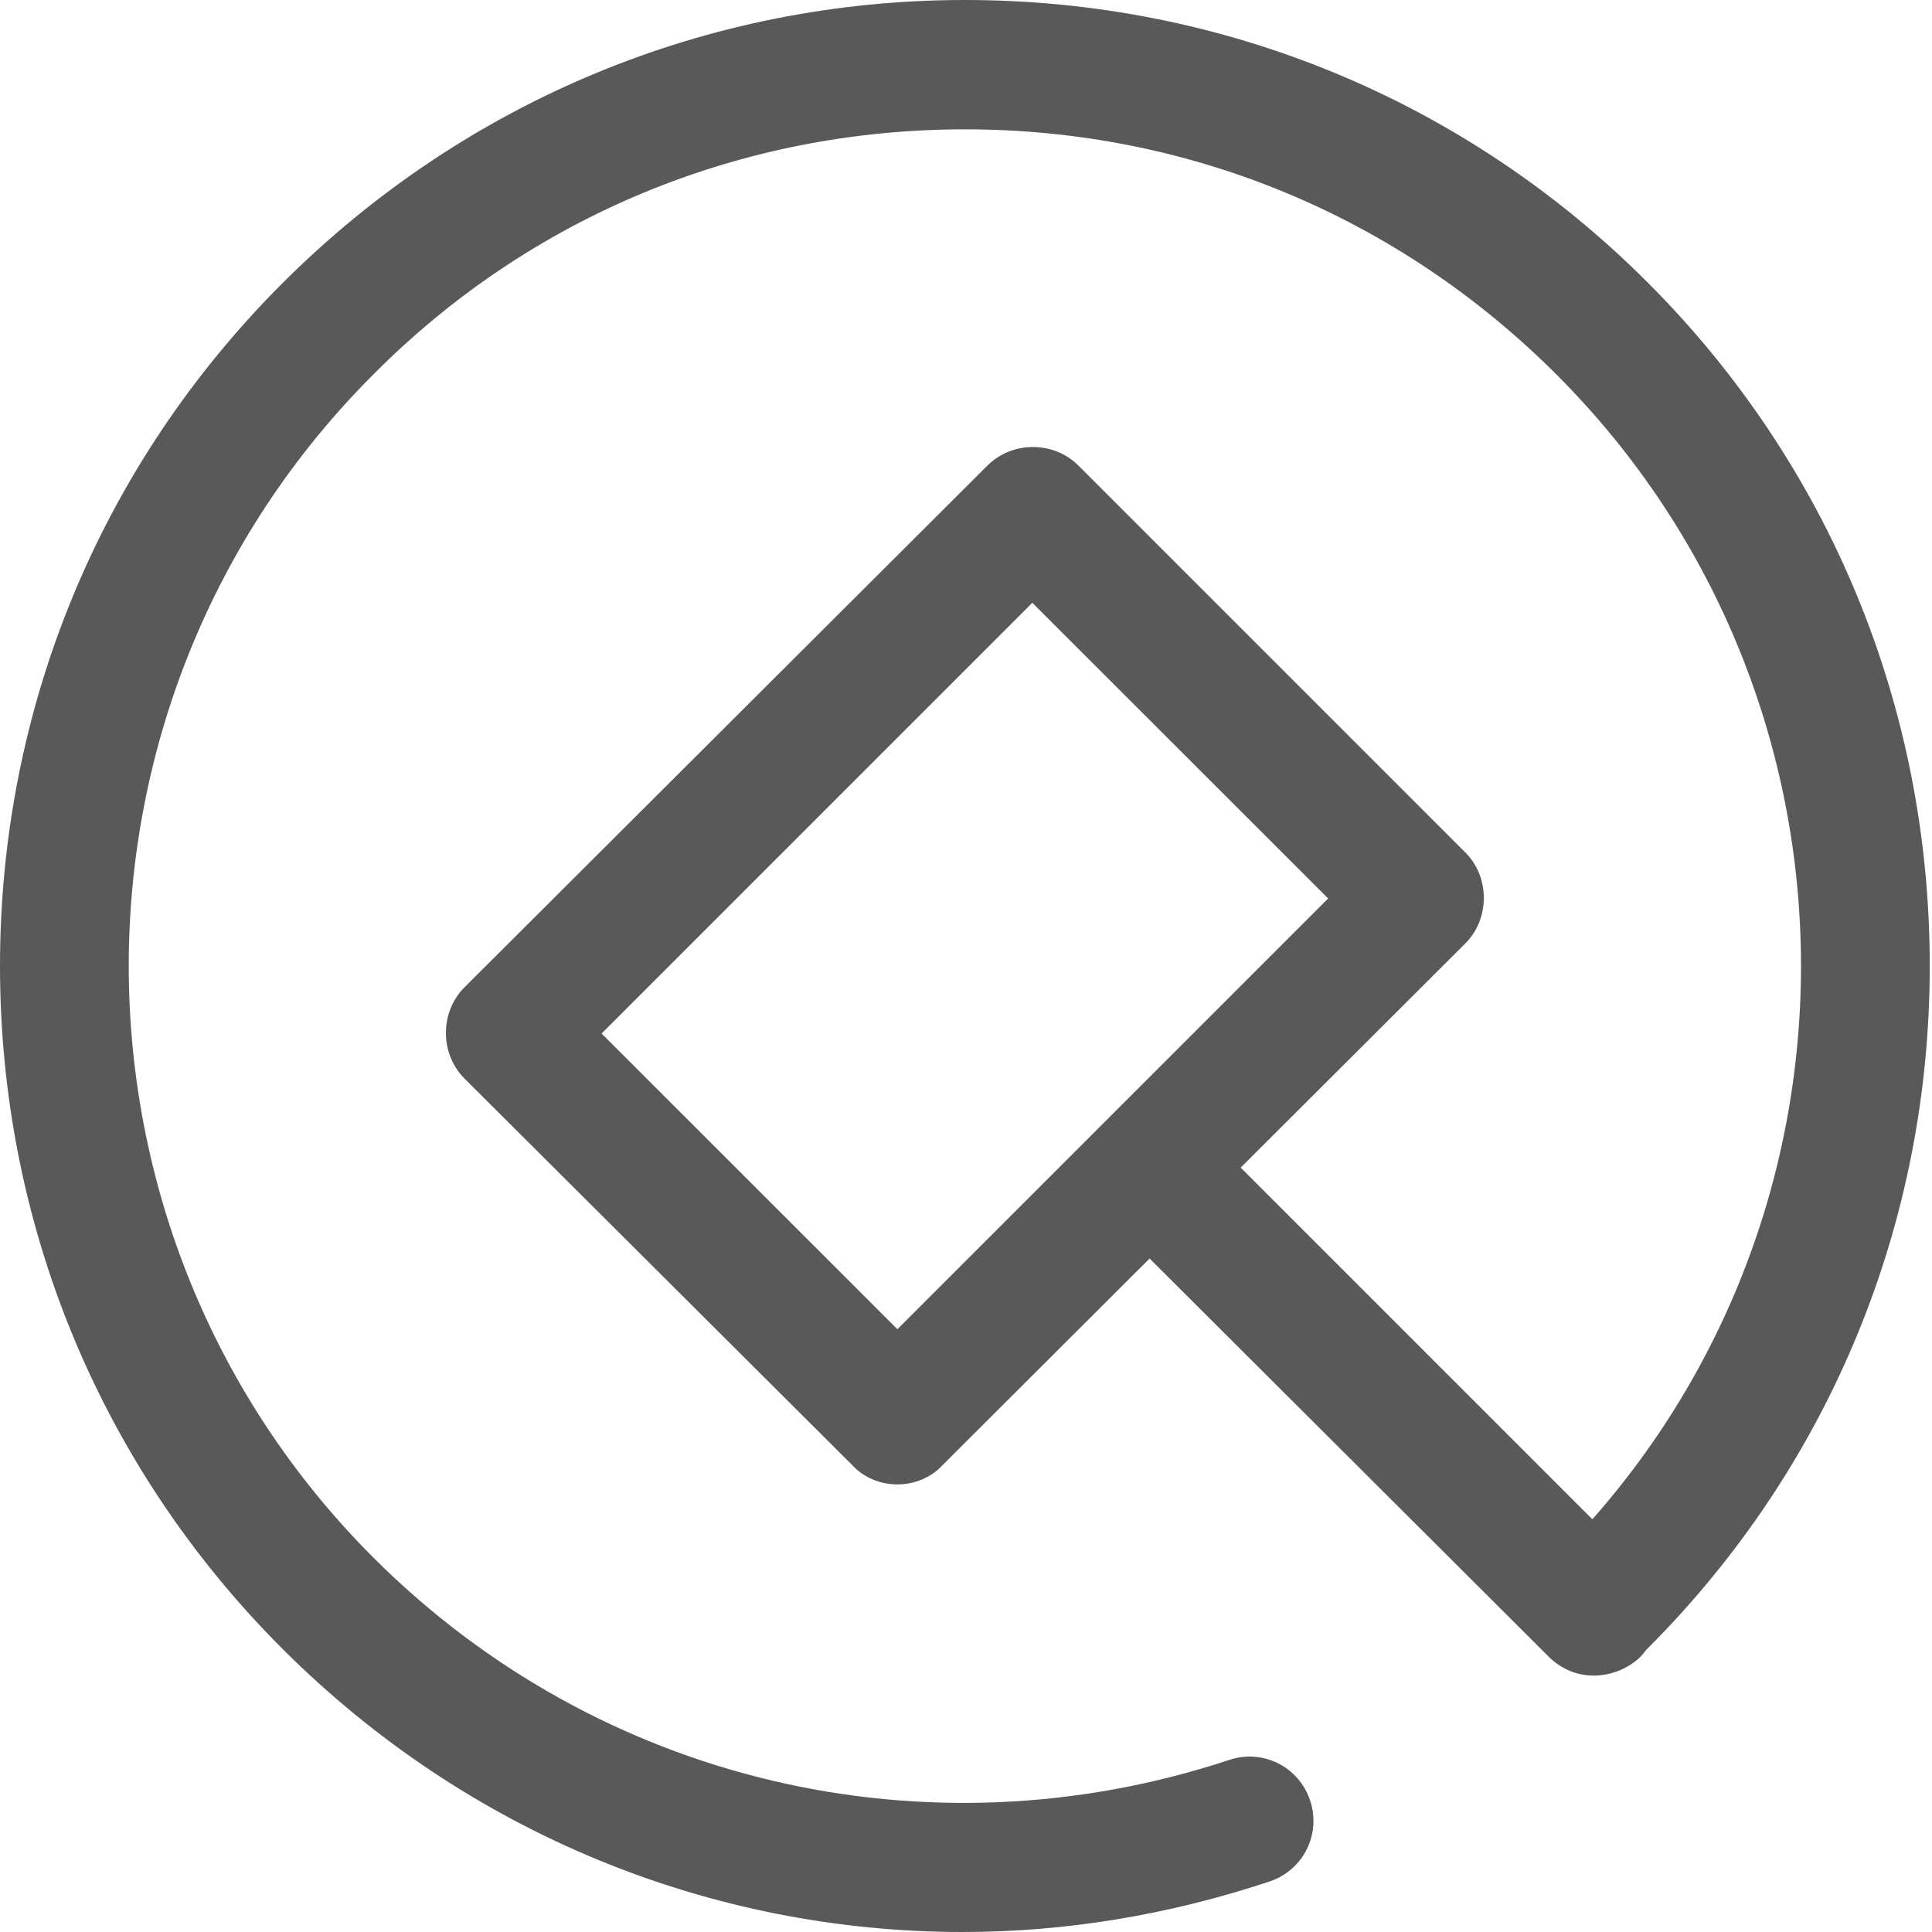 <?xml version="1.0" encoding="UTF-8"?>
<svg width="18px" height="18px" viewBox="0 0 18 18" version="1.1" xmlns="http://www.w3.org/2000/svg" xmlns:xlink="http://www.w3.org/1999/xlink">
    <title>jg-public-kapian-nongdaizichan.svg</title>
    <g id="页面-1" stroke="none" stroke-width="1" fill="none" fill-rule="evenodd">
        <g id="小贷" transform="translate(-287, -470)" fill-rule="nonzero">
            <g id="jg-public-kapian-nongdaizichan.svg" transform="translate(287, 470)">
                <rect id="矩形" fill="#000000" opacity="0" x="0" y="0" width="18" height="18"></rect>
                <path d="M8.969,18 C6.622,18 4.348,17.078 2.63,15.36 C0.932,13.662 0,11.399 0,9 C0,6.601 0.932,4.338 2.63,2.64 C4.327,0.943 6.59,0 8.99,0 C8.99,0 8.99,0 8.99,0 C11.389,0 13.652,0.932 15.349,2.63 C17.047,4.327 17.979,6.59 17.979,9 C17.979,11.399 17.047,13.662 15.349,15.36 C15.119,15.59 14.731,15.59 14.501,15.36 C14.27,15.129 14.27,14.742 14.501,14.511 C17.539,11.473 17.539,6.527 14.501,3.489 C13.023,2.012 11.075,1.205 8.99,1.205 C6.905,1.205 4.945,2.012 3.478,3.489 C0.44,6.527 0.44,11.473 3.478,14.511 C5.574,16.607 8.633,17.329 11.452,16.397 C11.766,16.292 12.101,16.46 12.206,16.774 C12.311,17.088 12.143,17.424 11.829,17.529 C10.886,17.843 9.922,18 8.969,18 Z M8.361,13.83 L8.361,13.83 C8.204,13.83 8.047,13.767 7.942,13.652 L4.327,10.048 C4.097,9.817 4.097,9.43 4.327,9.199 L9.199,4.338 C9.43,4.107 9.817,4.107 10.048,4.338 L13.652,7.942 C13.882,8.172 13.882,8.56 13.652,8.79 L8.78,13.652 C8.675,13.767 8.518,13.83 8.361,13.83 Z M5.605,9.629 L8.361,12.384 L12.374,8.371 L9.618,5.616 L5.605,9.629 Z M14.846,15.611 C14.689,15.611 14.542,15.548 14.427,15.433 L10.289,11.305 C10.058,11.075 10.058,10.687 10.289,10.456 C10.519,10.226 10.907,10.226 11.137,10.456 L15.276,14.595 C15.506,14.825 15.506,15.213 15.276,15.444 C15.15,15.559 14.993,15.611 14.846,15.611 Z" id="形状" fill="#595959"></path>
            </g>
        </g>
    </g>
</svg>